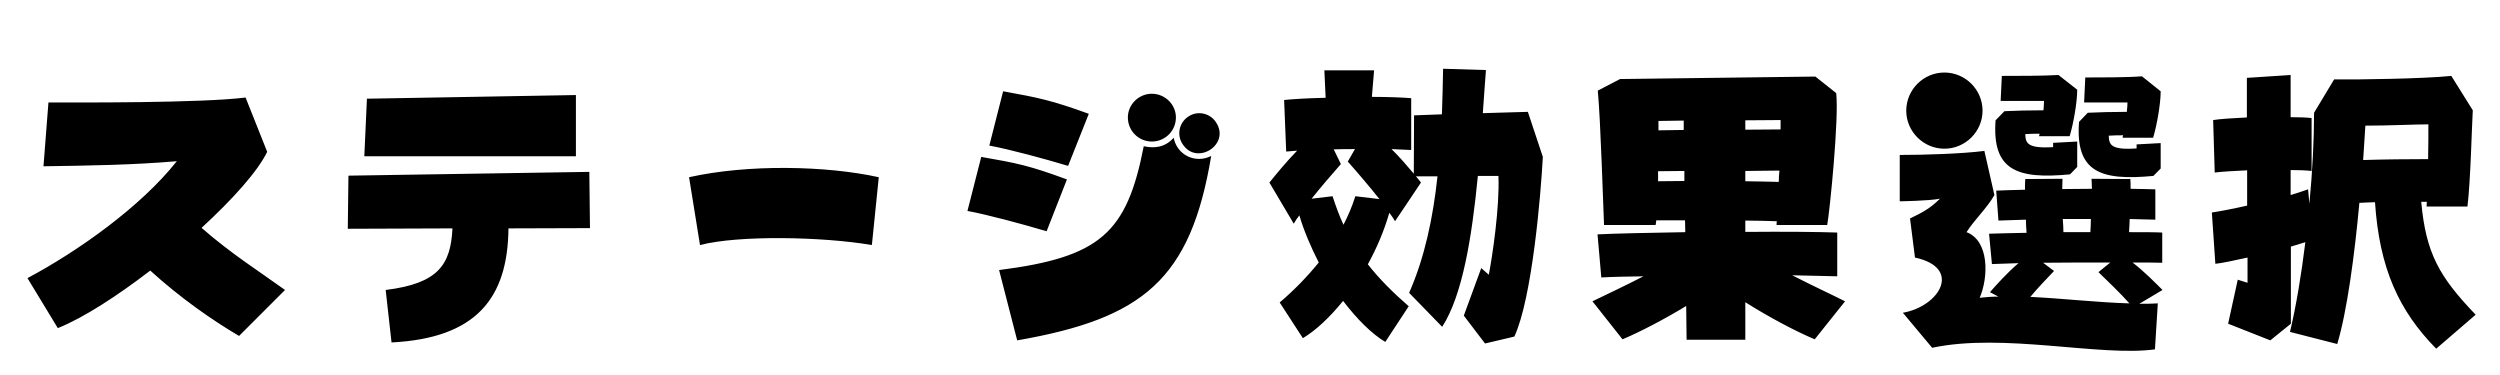 <svg xmlns="http://www.w3.org/2000/svg" viewBox="0 0 192 28.8">
  <path d="M21.89 22.27C19.94 20.86 17.78 19.51 15.48 17.50C17.86 15.31 19.78 13.18 20.52 11.66L18.86 7.49C15.43 7.92 6.07 7.87 3.72 7.87L3.34 12.77C6.77 12.72 10.25 12.67 13.58 12.38C10.80 15.89 5.98 19.30 2.11 21.36L4.44 25.20C6.41 24.41 9 22.73 11.54 20.78C13.87 22.90 16.32 24.60 18.36 25.80ZM28.18 7.58L27.98 12L44.23 12L44.23 7.30ZM45.26 13.20L26.76 13.49L26.71 17.57L34.75 17.54C34.61 20.33 33.67 21.77 29.62 22.27L30.07 26.30C36.58 25.97 39 22.90 39.05 17.54L45.31 17.52ZM53.76 18.82C56.71 18.05 63.17 18.17 66.96 18.82L67.49 13.61C63.46 12.72 57.43 12.60 52.92 13.61ZM83.62 8.74C80.74 7.70 79.80 7.51 77.04 7.01L75.98 11.18C77.54 11.47 80.21 12.19 82.03 12.74ZM88.46 10.87C89.47 10.87 90.31 10.06 90.31 9.02C90.31 8.02 89.47 7.20 88.46 7.20C87.46 7.20 86.62 8.02 86.62 9.02C86.62 10.06 87.46 10.87 88.46 10.87ZM90.82 11.06C91.90 12.77 94.54 11.09 93.38 9.38C92.93 8.69 91.97 8.47 91.27 8.95C90.55 9.41 90.36 10.37 90.82 11.06ZM78.12 26.14C87.79 24.46 91.44 21.46 93.02 11.98C91.78 12.60 90.38 11.88 90.14 10.58C89.50 11.30 88.70 11.42 87.84 11.23C86.54 17.90 84.50 19.75 76.73 20.74ZM81.94 13.78C79.06 12.72 78.12 12.53 75.36 12.05L74.30 16.20C75.86 16.49 78.53 17.21 80.38 17.76ZM113.88 8.69C113.95 7.56 114.05 6.46 114.12 5.38L110.83 5.28C110.81 6.43 110.78 7.61 110.74 8.78L108.60 8.86L108.58 13.34C108.10 12.77 107.50 12.07 106.87 11.45L108.38 11.52L108.38 7.54C107.78 7.49 106.66 7.44 105.36 7.44L105.53 5.40L101.71 5.40L101.81 7.51C100.44 7.54 99.26 7.61 98.62 7.68L98.78 11.64L99.62 11.57C98.78 12.43 98.02 13.37 97.49 14.02L99.36 17.18C99.48 16.97 99.62 16.75 99.79 16.54C100.15 17.76 100.68 18.98 101.28 20.16C100.42 21.22 99.43 22.25 98.28 23.23L100.06 25.97C101.04 25.39 102.12 24.38 103.15 23.11C104.23 24.53 105.38 25.66 106.39 26.26L108.19 23.52C106.97 22.46 105.94 21.43 105.05 20.30C105.72 19.08 106.30 17.74 106.70 16.34C106.87 16.56 107.02 16.78 107.14 16.99L109.13 14.02C109.01 13.87 108.89 13.70 108.74 13.54L110.40 13.54C110.06 16.70 109.42 19.78 108.22 22.49L110.76 25.10C112.32 22.68 113.04 18.24 113.50 13.51L115.08 13.51C115.18 15.89 114.62 19.66 114.34 21.10L113.76 20.59L112.42 24.24L114.05 26.38L116.30 25.85C117.67 22.92 118.34 14.90 118.49 12.05L117.34 8.59ZM104.09 15.07C103.85 15.84 103.54 16.56 103.18 17.26C102.86 16.58 102.60 15.86 102.34 15.07L100.73 15.26C101.47 14.33 102.29 13.39 102.98 12.60L102.43 11.47C102.96 11.45 103.51 11.45 104.06 11.45L103.51 12.41C104.26 13.25 105.14 14.28 105.94 15.29ZM141.70 23.14C140.69 22.63 139.13 21.91 137.64 21.14L141.10 21.22L141.10 17.86C139.80 17.81 137.06 17.78 134.04 17.81L134.04 16.94C134.90 16.94 135.70 16.97 136.46 16.99C136.44 17.09 136.44 17.18 136.44 17.28L140.33 17.28C140.54 16.10 141.24 9.05 141.02 7.15L139.42 5.88L124.42 6.07L122.71 6.96C122.93 9.26 123.12 15.77 123.19 17.28L127.15 17.28C127.18 17.18 127.18 17.06 127.20 16.92L129.41 16.92L129.43 17.83C126.58 17.88 124.01 17.93 122.69 18L122.98 21.31C123.77 21.26 124.90 21.24 126.22 21.22C124.78 21.96 123.29 22.66 122.30 23.14L124.61 26.06C126.02 25.46 127.80 24.53 129.50 23.50L129.53 26.09L134.04 26.09L134.04 23.21C135.86 24.36 137.86 25.42 139.37 26.06ZM134.04 9.96L134.04 9.24L136.75 9.22L136.75 9.94ZM129.31 9.98L127.37 10.01L127.37 9.29L129.31 9.26ZM134.04 13.13L136.66 13.10C136.63 13.39 136.61 13.68 136.61 13.97C135.79 13.94 134.93 13.94 134.04 13.92ZM127.34 13.92L127.34 13.15L129.36 13.13L129.36 13.90C128.64 13.90 127.97 13.92 127.34 13.92ZM149.33 11.42C150.94 11.42 152.26 10.10 152.26 8.50C152.26 6.89 150.94 5.57 149.33 5.57C147.72 5.57 146.40 6.89 146.40 8.50C146.40 10.10 147.72 11.42 149.33 11.42ZM159.53 12.82L159.53 10.87L157.68 10.97L157.68 11.30C155.66 11.42 155.57 10.97 155.54 10.30C155.98 10.27 156.34 10.27 156.65 10.27C156.62 10.34 156.60 10.42 156.60 10.46L158.95 10.46C159.24 9.50 159.53 7.85 159.53 6.89L158.09 5.76C156.98 5.83 154.90 5.83 153.74 5.83L153.65 7.75L156.98 7.75C156.98 7.92 156.96 8.18 156.94 8.47C155.86 8.47 154.73 8.50 153.94 8.54L153.26 9.24C152.98 13.08 154.90 13.78 158.98 13.39ZM165.94 12.94L165.94 10.99L164.09 11.09L164.09 11.40C162.07 11.54 161.98 11.09 161.95 10.42C162.38 10.39 162.74 10.39 163.06 10.39C163.03 10.46 163.01 10.54 163.01 10.58L165.36 10.58C165.65 9.62 165.94 7.97 165.94 7.01L164.50 5.86C163.39 5.95 161.30 5.95 160.15 5.95L160.06 7.87L163.39 7.87C163.39 8.04 163.37 8.30 163.34 8.59C162.26 8.59 161.14 8.62 160.34 8.66L159.67 9.36C159.38 13.20 161.30 13.90 165.38 13.51ZM166.08 22.27C165.60 21.79 164.66 20.83 163.78 20.16C164.66 20.16 165.43 20.16 166.06 20.18L166.06 17.86C165.50 17.83 164.59 17.83 163.51 17.83C163.54 17.50 163.54 17.16 163.56 16.82C164.33 16.85 165 16.85 165.53 16.87L165.53 14.54C165.10 14.52 164.42 14.52 163.63 14.50C163.63 14.18 163.63 13.94 163.61 13.75L160.63 13.73C160.63 13.94 160.66 14.21 160.66 14.50C159.91 14.50 159.14 14.52 158.38 14.52C158.38 14.21 158.40 13.94 158.40 13.73L155.54 13.75C155.52 13.94 155.52 14.23 155.52 14.57C154.58 14.59 153.82 14.62 153.31 14.64L153.48 16.94L155.59 16.87C155.59 17.21 155.62 17.54 155.64 17.88C154.42 17.90 153.38 17.93 152.76 17.95L152.98 20.28L155.02 20.21C154.15 20.95 153.26 21.94 152.83 22.44L153.48 22.78C152.98 22.78 152.50 22.82 152.04 22.87C152.74 21.24 152.76 18.48 151.03 17.83C151.58 16.94 152.64 15.94 153.17 14.98L152.40 11.59C150.70 11.81 147.79 11.90 145.90 11.90L145.90 15.46C145.90 15.46 148.13 15.43 148.99 15.26C148.18 16.06 147.62 16.32 146.69 16.78L147.07 19.78C150.72 20.57 148.97 23.52 146.14 24.02L148.39 26.71C153.84 25.54 161.30 27.41 165.50 26.83L165.72 23.30C165.26 23.33 164.81 23.33 164.30 23.33ZM158.42 16.82L160.58 16.82C160.58 17.16 160.56 17.50 160.54 17.83L158.47 17.83C158.47 17.52 158.45 17.18 158.42 16.82ZM161.16 20.90C161.90 21.62 162.82 22.49 163.54 23.30C161.11 23.23 158.40 22.92 155.93 22.80C156.53 22.08 157.18 21.41 157.75 20.81L156.91 20.18C158.54 20.16 160.39 20.16 162.07 20.16ZM190.13 24.17C187.32 21.24 186.31 19.44 185.95 15.50L186.38 15.50C186.38 15.65 186.36 15.77 186.36 15.86L189.50 15.86C189.74 13.94 189.84 9.60 189.91 8.47L188.26 5.83C186.12 6.05 181.10 6.12 179.26 6.10L177.72 8.66C177.72 10.70 177.60 13.15 177.36 15.65L177.26 14.54C176.93 14.66 176.47 14.81 175.92 14.98L175.92 13.06C176.54 13.06 177.10 13.08 177.53 13.13L177.53 9.07C177.19 9.02 176.62 9 175.92 9L175.92 5.76L172.56 5.98L172.56 9.02C171.46 9.07 170.47 9.14 169.97 9.22L170.09 13.25C170.64 13.18 171.55 13.13 172.58 13.08L172.58 15.79C171.53 16.03 170.54 16.22 169.87 16.32L170.14 20.26C170.62 20.21 171.55 20.02 172.61 19.78L172.61 21.72L171.86 21.48L171.12 24.86L174.36 26.14L175.94 24.86L175.94 18.94L177.05 18.60C176.74 21.14 176.33 23.57 175.87 25.49L179.50 26.42C180.26 23.90 180.84 19.51 181.20 15.58C181.58 15.55 181.99 15.55 182.40 15.53C182.74 20.64 184.25 23.88 187.10 26.78ZM181.66 9.65C183.53 9.65 185.45 9.55 186.50 9.55C186.50 10.15 186.50 11.16 186.48 12.22C184.94 12.22 183.02 12.24 181.49 12.29C181.56 11.30 181.61 10.39 181.66 9.65Z" transform="translate(0, 0)" />
</svg>